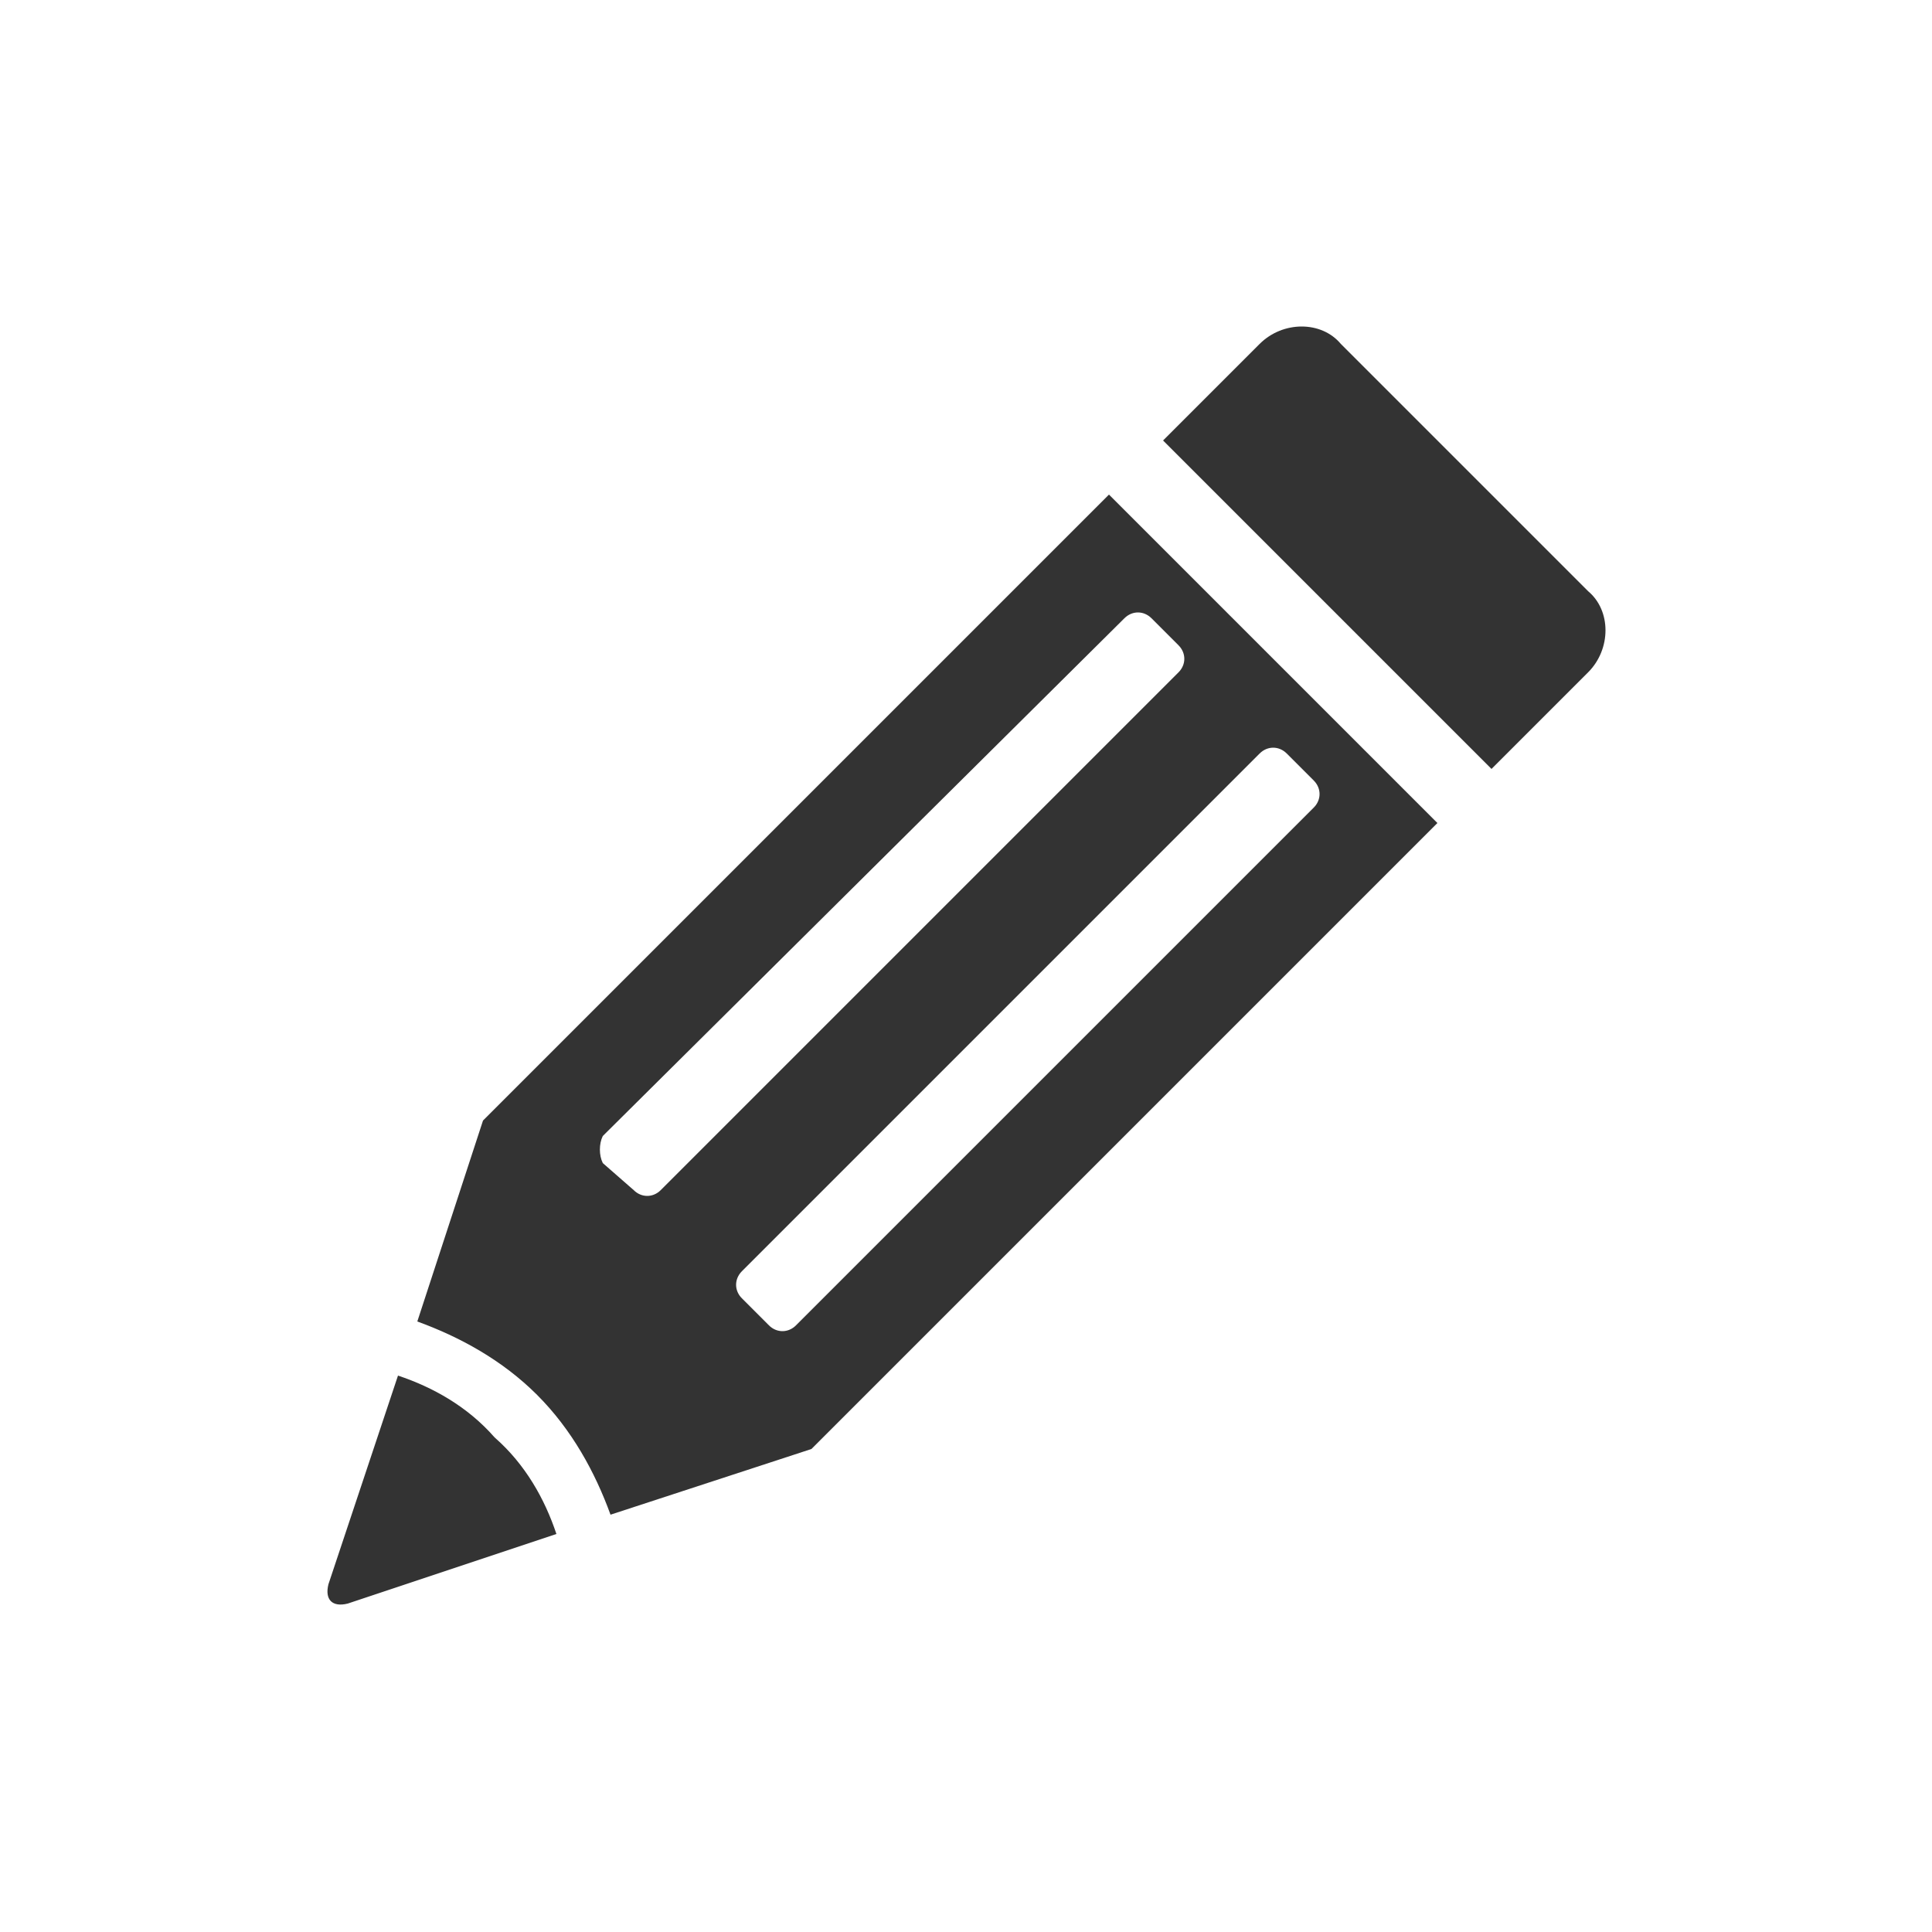 <?xml version="1.0" encoding="UTF-8"?>
<!DOCTYPE svg PUBLIC "-//W3C//DTD SVG 1.1//EN" "http://www.w3.org/Graphics/SVG/1.1/DTD/svg11.dtd">
<!-- Creator: CorelDRAW X6 -->
<svg xmlns="http://www.w3.org/2000/svg" xml:space="preserve" width="100%" height="100%" version="1.1" style="shape-rendering:geometricPrecision; text-rendering:geometricPrecision; image-rendering:optimizeQuality; fill-rule:evenodd; clip-rule:evenodd"
viewBox="0 0 500 500"
 xmlns:xlink="http://www.w3.org/1999/xlink">
 <defs>
  <style type="text/css">
   <![CDATA[
    .fil0 {fill:#333333}
   ]]>
  </style>
 </defs>
 <g id="Layer_x0020_1">
  <g id="_1601000272">
   <path class="fil0" d="M287 128l85 85 -162 162 0 0 -52 17c-4,-11 -10,-22 -19,-31 -9,-9 -20,-15 -31,-19l17 -52 0 0 0 0 162 -162zm46 67l7 7c2,2 2,5 0,7l-134 134c-2,2 -5,2 -7,0l-7 -7c-2,-2 -2,-5 0,-7l134 -134c2,-2 5,-2 7,0zm-35 -35l7 7c2,2 2,5 0,7l-134 134c-2,2 -5,2 -7,0l-8 -7c-1,-2 -1,-5 0,-7l135 -134c2,-2 5,-2 7,0z"/>
   <path class="fil0" d="M144 397l-54 18c-4,1 -6,-1 -5,-5l18 -54c9,3 18,8 25,16 8,7 13,16 16,25z"/>
   <path class="fil0" d="M411 153l-64 -64c-5,-6 -15,-6 -21,0l-25 25 85 85 25 -25c6,-6 6,-16 0,-21z"/>
  </g>
 </g>
</svg>
